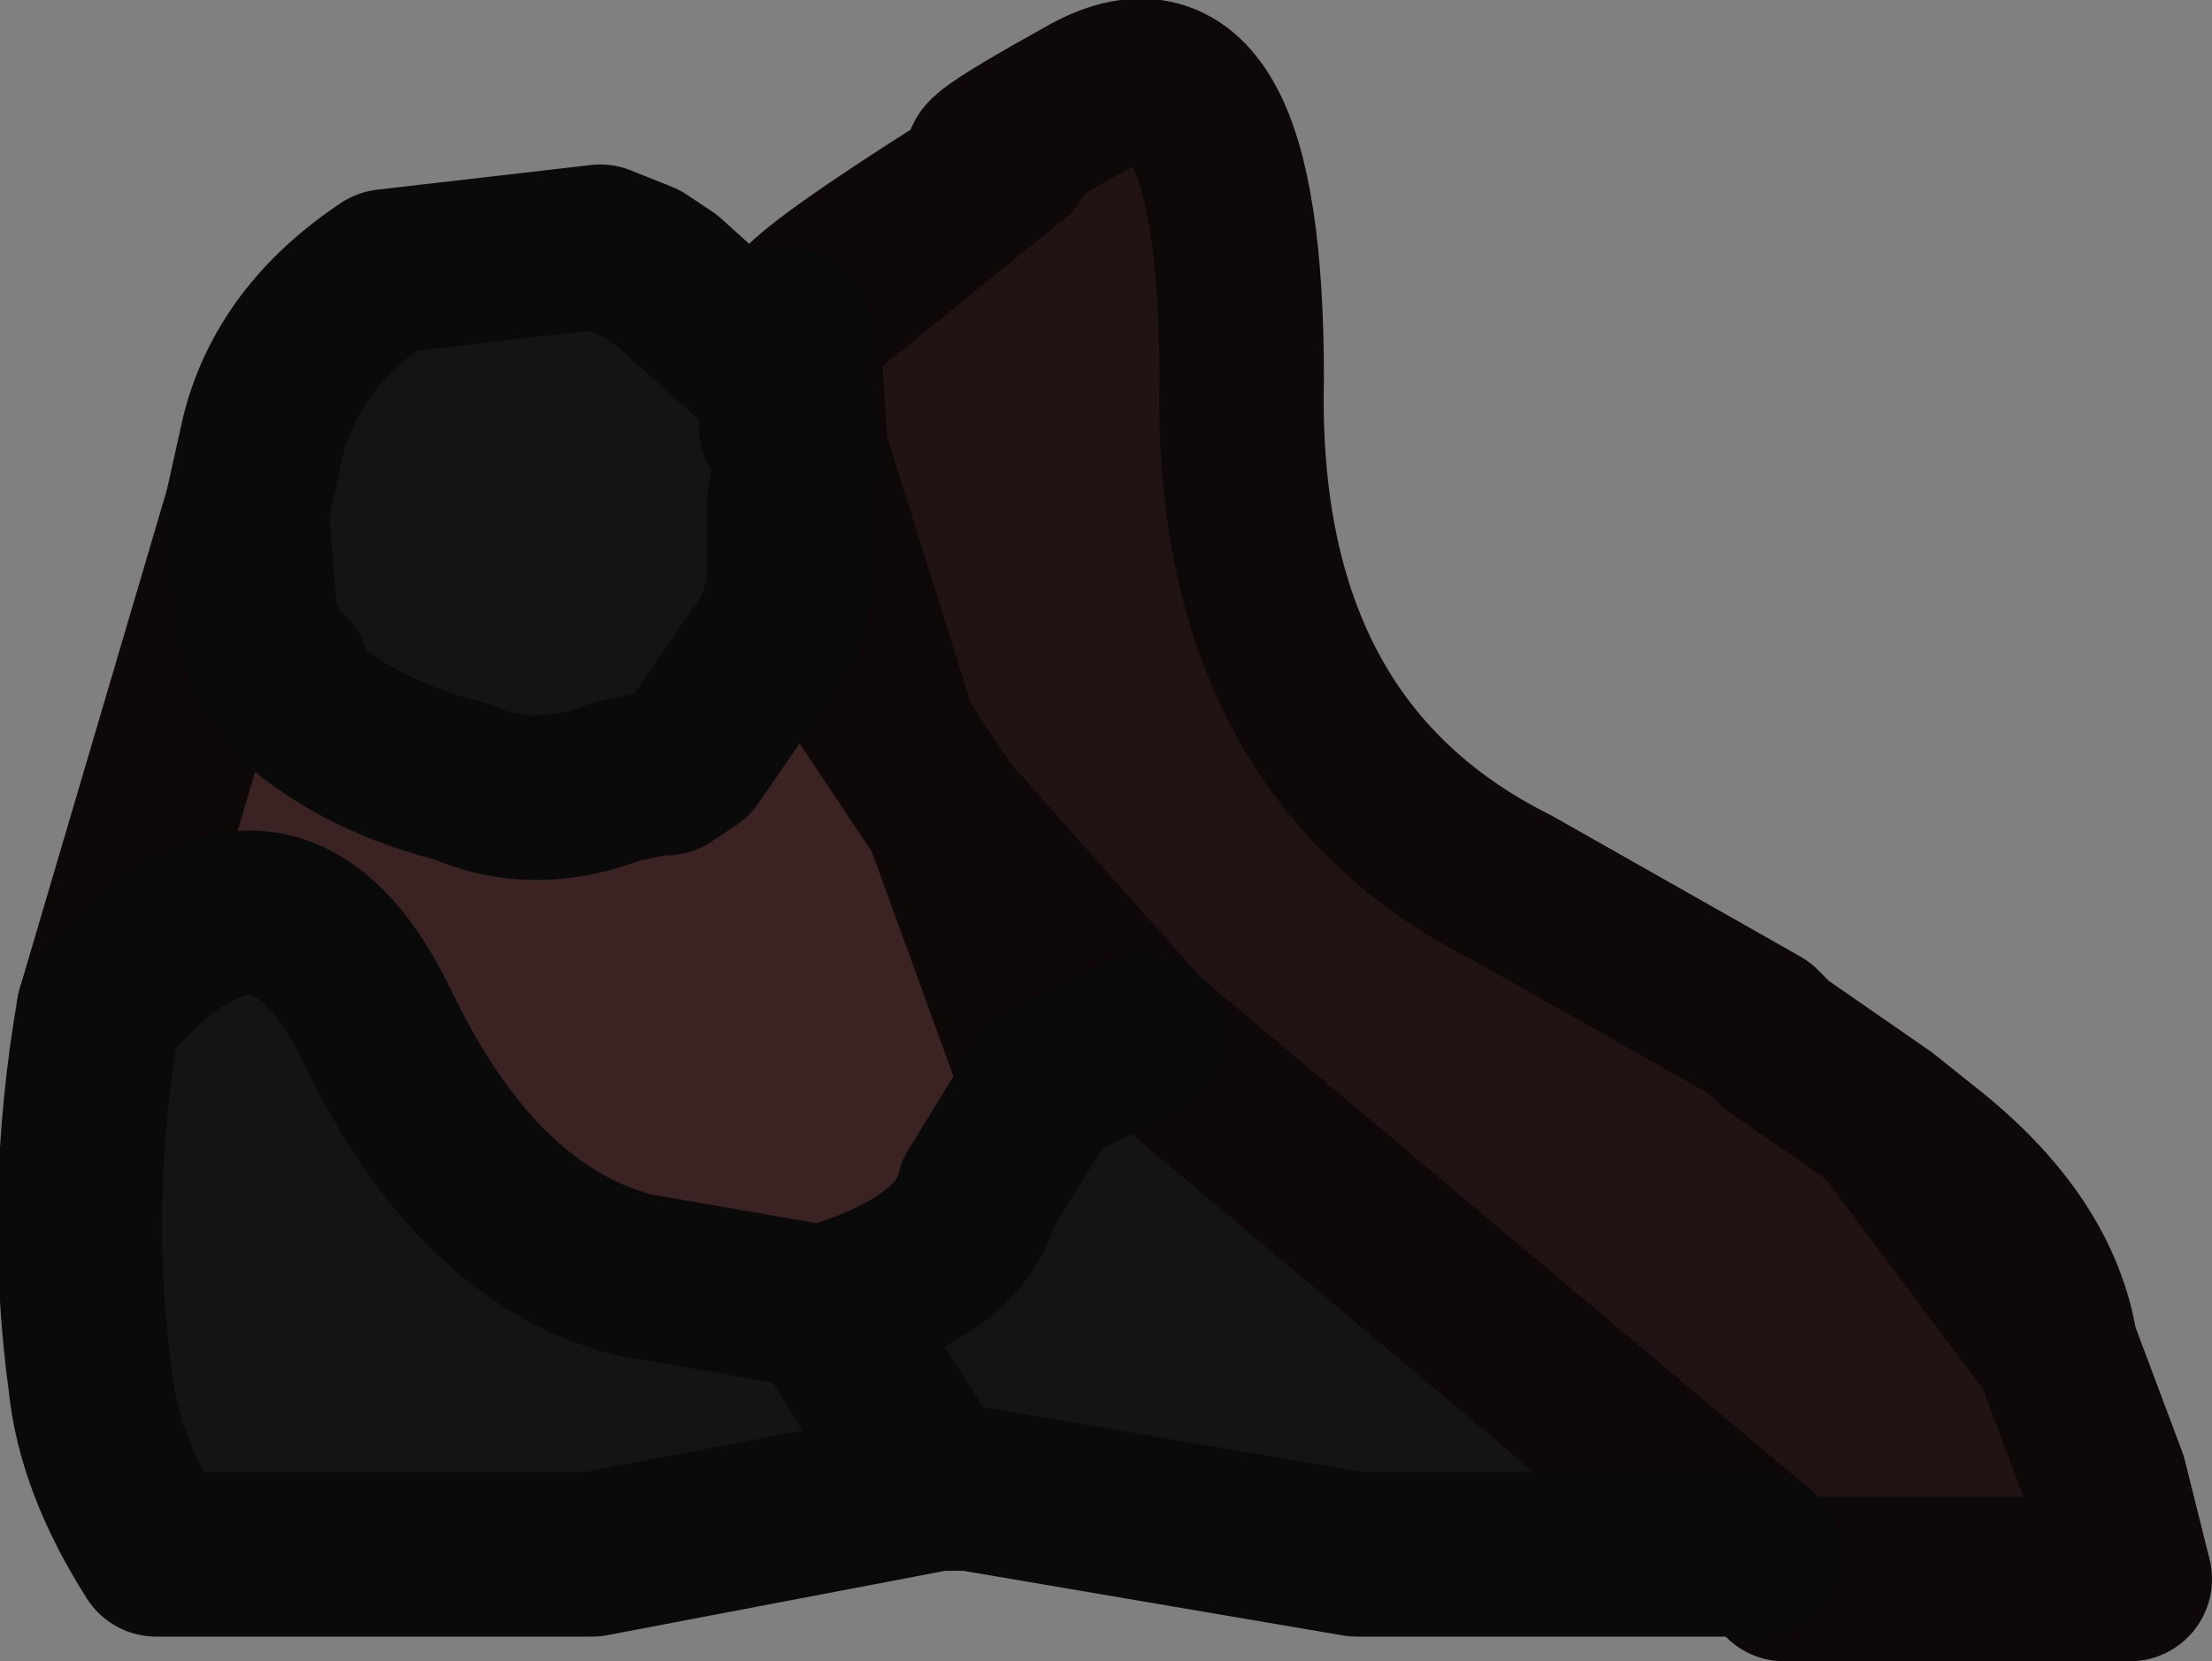 <?xml version="1.0" encoding="UTF-8" standalone="no"?>
<svg xmlns:ffdec="https://www.free-decompiler.com/flash" xmlns:xlink="http://www.w3.org/1999/xlink" ffdec:objectType="shape" height="10.1px" width="13.45px" xmlns="http://www.w3.org/2000/svg">
  <rect width="100%" height="100%" fill="#808080" stroke="none"/>
  <g transform="matrix(1.0, 0.0, 0.0, 1.0, 0.5, 0.5)">
    <path d="M5.4 0.65 L5.65 0.45 Q5.2 0.6 6.1 0.1 7.05 -0.45 7.05 1.8 7.0 4.05 8.7 4.9 L10.2 5.75 10.3 5.85 10.95 6.3 12.0 7.7 12.3 8.5 12.45 9.1 10.35 9.1 10.2 8.95 6.45 5.8 5.25 4.45 4.95 4.0 4.4 2.25 4.35 1.5 4.4 2.25 4.95 4.0 4.65 3.55 4.45 3.25 4.3 2.9 4.3 2.55 4.4 2.25 4.35 2.2 4.35 2.15 4.35 2.2 4.4 2.25 4.3 2.55 4.35 2.25 4.3 2.15 4.35 2.15 4.35 2.1 4.3 1.95 4.2 1.7 4.3 1.5 4.35 1.5 5.4 0.65 M4.35 2.1 L4.35 1.5 4.35 2.1 M4.35 2.2 L4.35 2.25 4.35 2.2 M4.35 1.5 L4.3 1.95 4.35 1.5" fill="#211313" fill-rule="evenodd" stroke="none"/>
    <path d="M10.95 6.3 L11.2 6.5 Q11.9 7.05 12.0 7.7 L10.95 6.3 M5.25 4.45 L6.45 5.8 5.85 6.1 5.25 4.45 M4.3 2.9 L4.45 3.25 4.65 3.55 4.25 3.3 4.25 3.25 4.3 3.1 4.3 2.9" fill="#ffffff" fill-rule="evenodd" stroke="none"/>
    <path d="M10.2 8.95 L7.75 8.95 5.4 8.55 5.2 8.55 3.1 8.95 0.45 8.95 Q0.1 8.4 0.05 7.9 -0.1 6.8 0.1 5.65 1.15 4.4 1.8 5.75 2.4 7.0 3.35 7.25 L4.5 7.45 Q5.35 7.2 5.45 6.75 L5.85 6.1 6.45 5.8 10.2 8.95 M1.0 2.6 L1.1 2.15 Q1.25 1.55 1.85 1.15 L3.15 1.0 3.4 1.1 3.55 1.2 4.05 1.65 4.3 1.5 4.2 1.7 4.3 1.95 4.25 2.1 4.35 2.15 4.3 2.15 4.35 2.25 4.3 2.55 4.3 2.9 4.3 3.1 4.25 3.25 4.25 3.3 3.7 4.1 3.55 4.2 3.5 4.2 3.25 4.25 Q2.75 4.45 2.3 4.25 1.7 4.1 1.3 3.75 L1.25 3.6 1.15 3.55 1.05 3.25 1.0 2.6 M5.2 8.55 L4.5 7.45 5.2 8.55" fill="#141414" fill-rule="evenodd" stroke="none"/>
    <path d="M0.1 5.65 L1.0 2.6 1.05 3.25 1.15 3.55 1.25 3.6 1.3 3.75 Q1.7 4.1 2.3 4.25 2.75 4.45 3.25 4.25 L3.5 4.2 3.55 4.2 3.7 4.1 4.25 3.3 4.65 3.55 4.95 4.0 5.25 4.45 5.85 6.1 5.45 6.75 Q5.35 7.2 4.5 7.45 L3.35 7.25 Q2.4 7.0 1.8 5.75 1.15 4.4 0.1 5.65" fill="#3b2323" fill-rule="evenodd" stroke="none"/>
    <path d="M5.4 0.65 L5.65 0.45 Q5.2 0.6 6.1 0.1 7.05 -0.45 7.05 1.8 7.0 4.05 8.7 4.9 L10.2 5.75 10.3 5.85 10.95 6.3 11.2 6.5 Q11.9 7.05 12.0 7.7 L12.3 8.5 12.45 9.1 10.35 9.1 10.2 8.95 6.45 5.8 5.25 4.45 5.85 6.1 M0.1 5.65 L1.0 2.6 M4.05 1.65 L4.35 1.4 Q4.45 1.25 5.4 0.65 L4.35 1.5 4.4 2.25 4.95 4.0 5.25 4.45 M12.0 7.7 L10.95 6.3 M4.35 1.5 L4.35 1.4 4.3 1.5 4.35 1.5 4.35 2.1 4.35 2.15 4.35 2.2 4.4 2.25 4.3 2.55 M4.3 2.9 L4.45 3.25 4.65 3.55 4.95 4.0 M4.35 2.1 L4.3 1.95 4.35 1.5 M4.35 2.25 L4.35 2.2 M4.25 3.3 L4.65 3.55" fill="none" stroke="#0e0808" stroke-linecap="round" stroke-linejoin="round" stroke-width="1.0"/>
    <path d="M10.2 8.95 L7.75 8.95 5.4 8.55 5.2 8.55 3.1 8.95 0.45 8.95 Q0.1 8.4 0.05 7.9 -0.1 6.8 0.1 5.65 1.15 4.4 1.8 5.75 2.4 7.0 3.35 7.25 L4.5 7.45 5.2 8.55 M1.0 2.6 L1.1 2.15 Q1.25 1.55 1.85 1.15 L3.15 1.0 3.4 1.1 3.55 1.2 4.05 1.65 4.3 1.5 4.2 1.7 4.3 1.95 4.25 2.1 4.35 2.15 4.3 2.15 4.35 2.25 4.3 2.55 4.3 2.9 4.3 3.1 4.25 3.25 4.25 3.3 3.7 4.1 3.55 4.2 3.5 4.2 3.25 4.25 Q2.75 4.45 2.3 4.25 1.7 4.1 1.3 3.75 L1.25 3.6 1.15 3.55 1.05 3.25 1.0 2.6 M5.85 6.1 L6.45 5.8 M5.85 6.1 L5.45 6.75 Q5.35 7.2 4.5 7.45" fill="none" stroke="#0a0a0a" stroke-linecap="round" stroke-linejoin="round" stroke-width="1.0"/>
  </g>
</svg>
